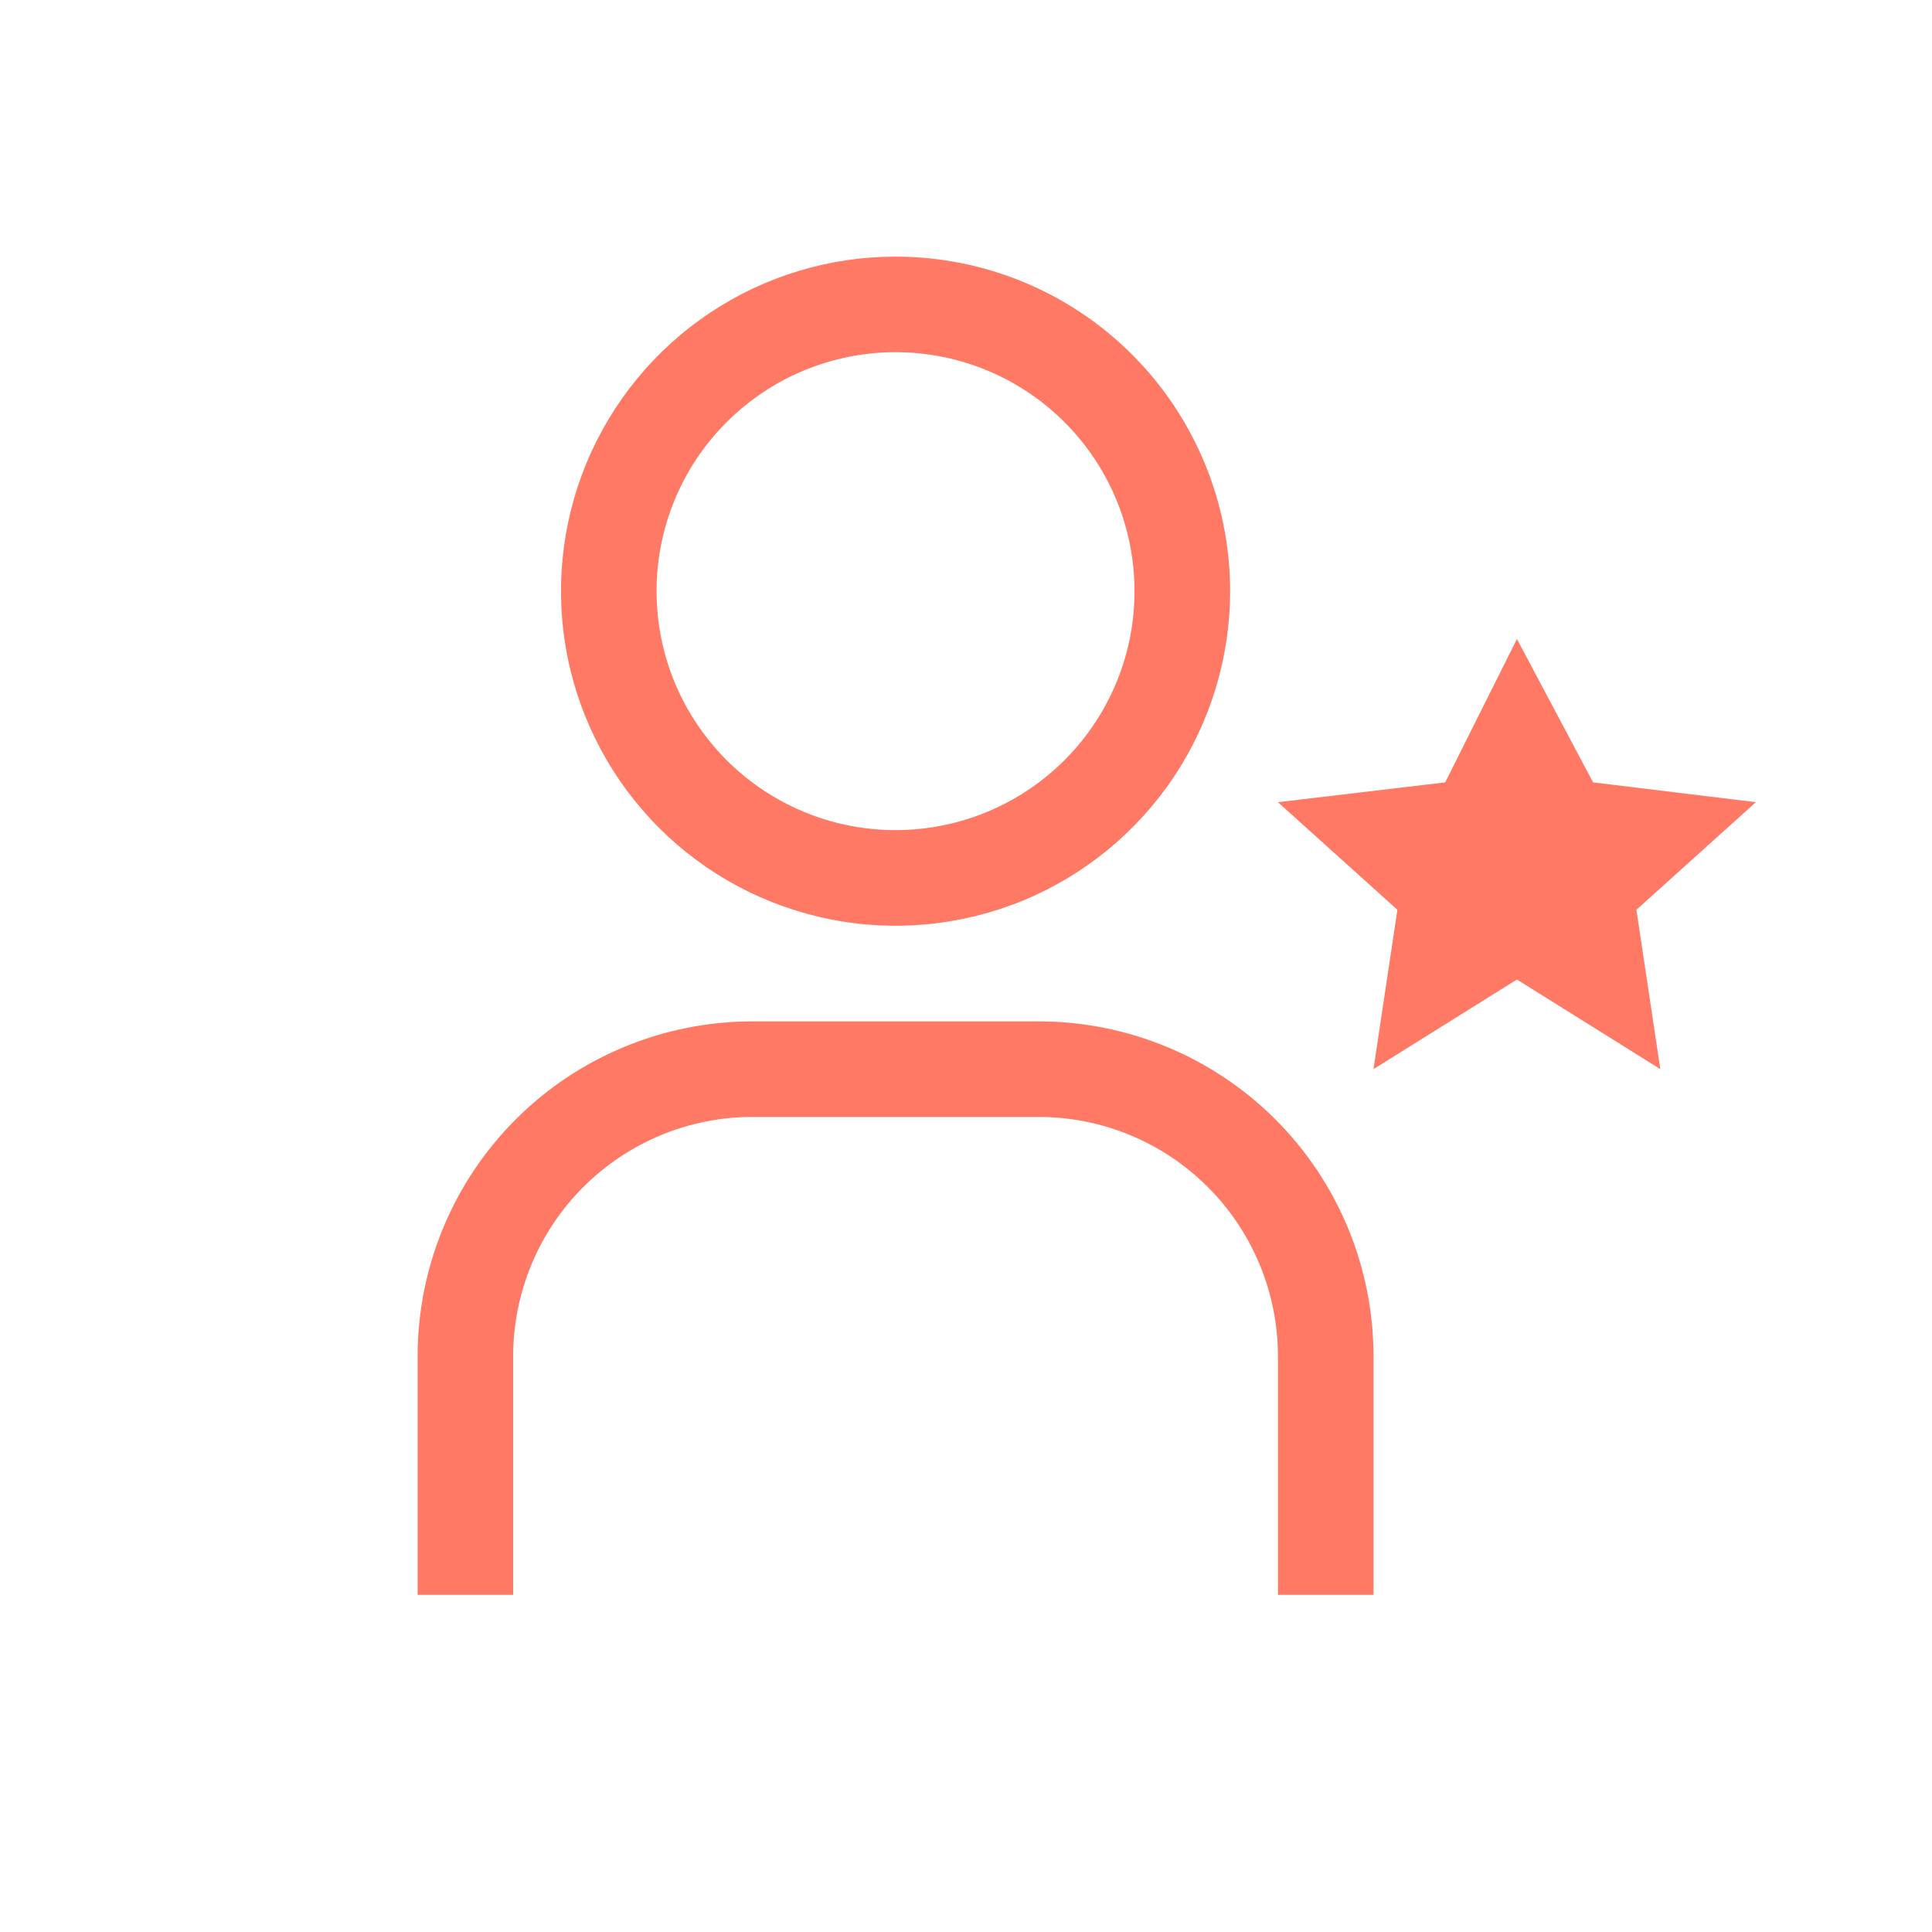<svg width="24" height="24" viewBox="0 0 24 24" fill="none" xmlns="http://www.w3.org/2000/svg">
<rect width="24" height="24" fill="white"/>
<path d="M18.844 7.938L19.79 9.719L21.812 9.965L20.328 11.302L20.625 13.281L18.844 12.168L17.062 13.281L17.359 11.302L15.875 9.965L17.953 9.719L18.844 7.938Z" fill="#FF7964"/>
<path d="M17.062 19.812H15.875V16.844C15.874 16.057 15.561 15.302 15.004 14.746C14.448 14.189 13.693 13.876 12.906 13.875H9.344C8.557 13.876 7.802 14.189 7.246 14.746C6.689 15.302 6.376 16.057 6.375 16.844V19.812H5.188V16.844C5.189 15.742 5.627 14.685 6.406 13.906C7.185 13.127 8.242 12.689 9.344 12.688H12.906C14.008 12.689 15.065 13.127 15.844 13.906C16.623 14.685 17.061 15.742 17.062 16.844V19.812Z" fill="#FF7964"/>
<path d="M11.125 4.375C11.712 4.375 12.286 4.549 12.774 4.875C13.263 5.202 13.643 5.665 13.868 6.208C14.092 6.75 14.151 7.347 14.037 7.923C13.922 8.499 13.639 9.028 13.224 9.443C12.809 9.858 12.28 10.141 11.704 10.255C11.128 10.37 10.531 10.311 9.989 10.086C9.446 9.862 8.983 9.481 8.657 8.993C8.33 8.505 8.156 7.931 8.156 7.344C8.156 6.556 8.469 5.801 9.026 5.245C9.583 4.688 10.338 4.375 11.125 4.375ZM11.125 3.188C10.303 3.188 9.499 3.431 8.816 3.888C8.132 4.345 7.6 4.994 7.285 5.753C6.971 6.513 6.888 7.348 7.049 8.155C7.209 8.961 7.605 9.701 8.186 10.283C8.767 10.864 9.508 11.26 10.314 11.42C11.12 11.581 11.956 11.498 12.716 11.184C13.475 10.869 14.124 10.336 14.581 9.653C15.037 8.969 15.281 8.166 15.281 7.344C15.281 6.241 14.843 5.184 14.064 4.405C13.284 3.625 12.227 3.188 11.125 3.188Z" fill="#FF7964"/>
</svg>
